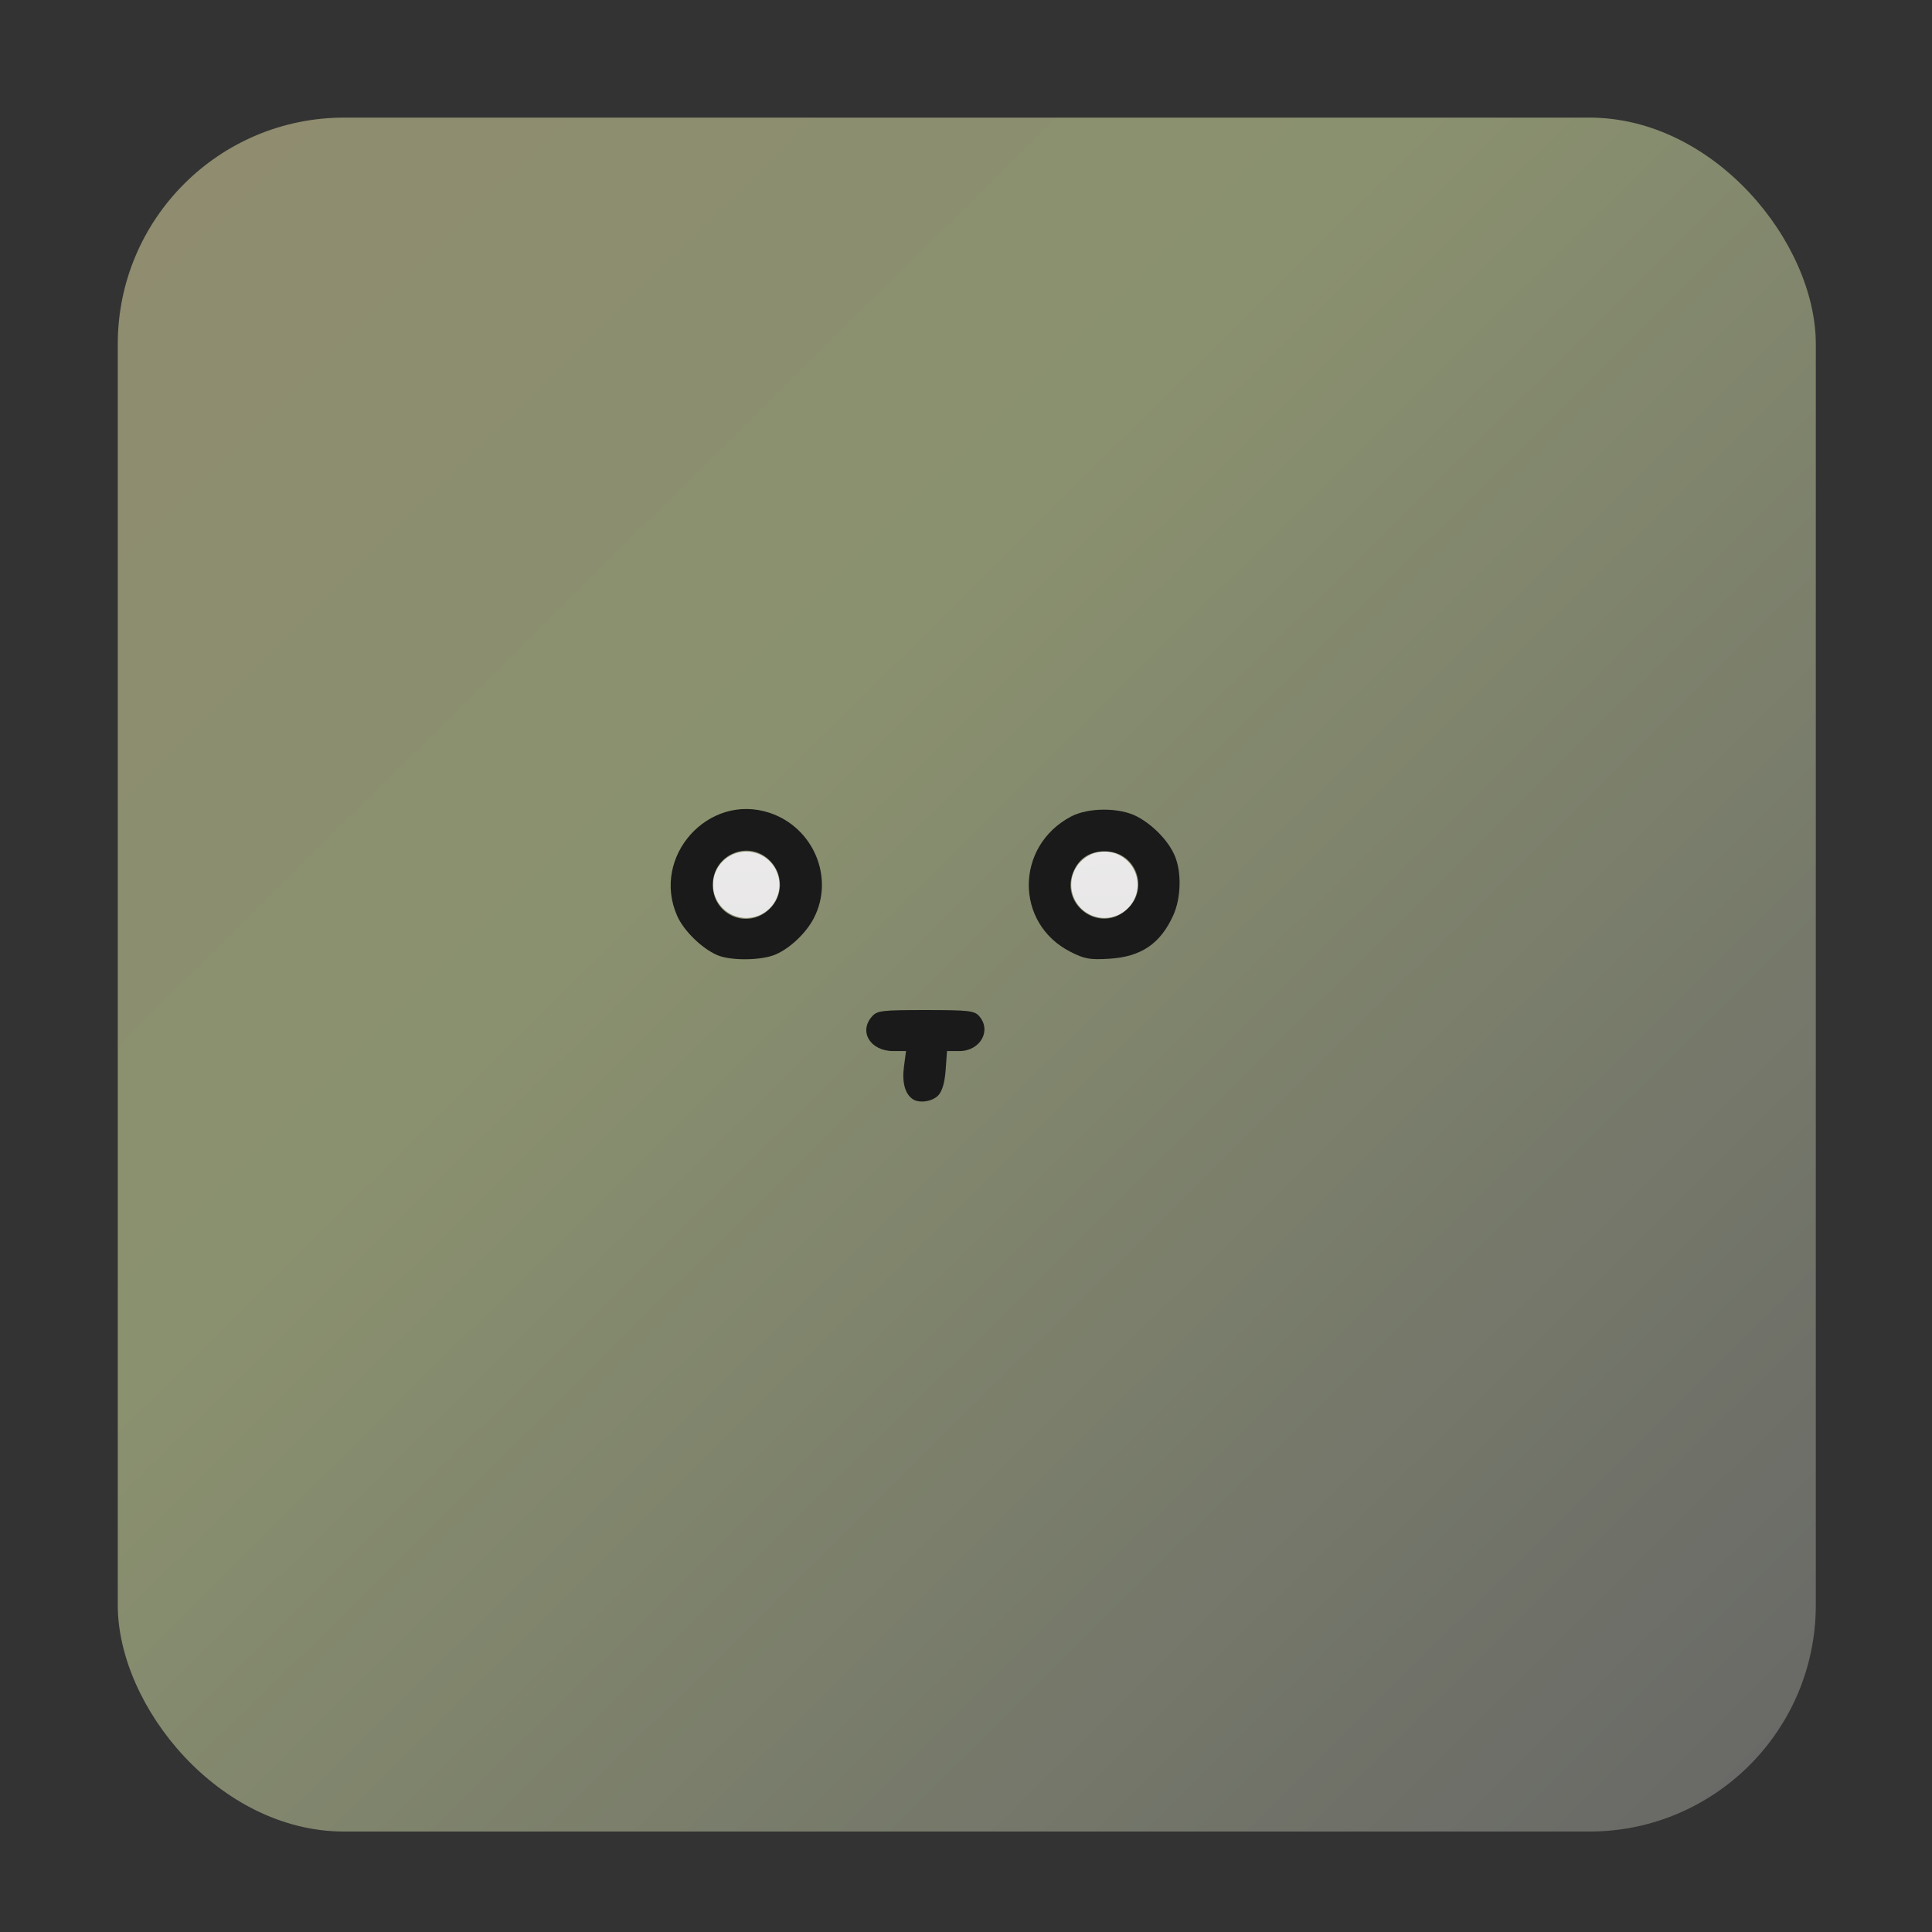 <?xml version="1.0" encoding="UTF-8" standalone="no"?>
<!-- Generator: Adobe Illustrator 16.0.0, SVG Export Plug-In . SVG Version: 6.00 Build 0)  -->

<svg
   xmlns:dc="http://purl.org/dc/elements/1.1/"
   xmlns:cc="http://creativecommons.org/ns#"
   xmlns:rdf="http://www.w3.org/1999/02/22-rdf-syntax-ns#"
   xmlns:svg="http://www.w3.org/2000/svg"
   xmlns="http://www.w3.org/2000/svg"
   xmlns:xlink="http://www.w3.org/1999/xlink"
   xmlns:sodipodi="http://sodipodi.sourceforge.net/DTD/sodipodi-0.dtd"
   xmlns:inkscape="http://www.inkscape.org/namespaces/inkscape"
   version="1.1"
   id="Layer_1"
   x="0px"
   y="0px"
   width="128"
   height="128"
   viewBox="0 0 128 128"
   enable-background="new 0 0 100 100"
   xml:space="preserve"
   inkscape:version="0.91 r"
   sodipodi:docname="raincat.svg"><rect x="0" y="0" width="128" height="128" fill="#333333" stroke="none"/><defs
     id="defs13"><linearGradient
       inkscape:collect="always"
       id="linearGradient3340"><stop
         style="stop-color:#918a6f;stop-opacity:1;"
         offset="0"
         id="stop3342" /><stop
         style="stop-color:#8a916f;stop-opacity:1"
         offset="0.412"
         id="stop3351" /><stop
         id="stop3347"
         offset="0.942"
         style="stop-color:#666666;stop-opacity:1" /><stop
         style="stop-color:#918a6f;stop-opacity:0;"
         offset="1"
         id="stop3344" /></linearGradient><linearGradient
       inkscape:collect="always"
       xlink:href="#linearGradient3340"
       id="linearGradient3346"
       x1="-5.072"
       y1="-5.819"
       x2="130.635"
       y2="131.296"
       gradientUnits="userSpaceOnUse" /><clipPath
       id="clipPath6"><path
         inkscape:connector-curvature="0"
         id="path8"
         d="m 69.63,12.145 -0.052,0 c -22.727,-0.292 -46.47,4.077 -46.709,4.122 -2.424,0.451 -4.946,2.974 -5.397,5.397 -0.044,0.237 -4.414,23.983 -4.122,46.71 -0.292,22.777 4.078,46.523 4.122,46.761 0.451,2.423 2.974,4.945 5.398,5.398 0.237,0.044 23.982,4.413 46.709,4.121 22.779,0.292 46.524,-4.077 46.761,-4.121 2.423,-0.452 4.946,-2.976 5.398,-5.399 0.044,-0.236 4.413,-23.981 4.121,-46.709 0.292,-22.777 -4.077,-46.523 -4.121,-46.761 -0.453,-2.423 -2.976,-4.946 -5.398,-5.397 -0.238,-0.045 -23.984,-4.414 -46.71,-4.122" /></clipPath><linearGradient
       y2="155.59"
       x2="20.03"
       y1="261.26"
       x1="18.6"
       gradientUnits="userSpaceOnUse"
       id="0"><stop
         id="stop11"
         stop-color="#d3d3d3" /><stop
         id="stop13"
         stop-color="#fcf9f9"
         offset="1" /></linearGradient><linearGradient
       id="linearGradient15"
       gradientUnits="userSpaceOnUse"
       x1="0"
       x2="459"><stop
         id="stop17"
         stop-color="#e3203a" /><stop
         id="stop19"
         stop-color="#fd5420"
         offset="1" /></linearGradient><linearGradient
       id="linearGradient21"
       gradientUnits="userSpaceOnUse"
       x2="47"
       x1="0"><stop
         id="stop23"
         stop-color="#a9a3d4" /><stop
         id="stop25"
         stop-color="#87baff"
         offset=".47" /><stop
         id="stop27"
         stop-color="#89ec85"
         offset="1" /></linearGradient><linearGradient
       inkscape:collect="always"
       xlink:href="#0"
       id="linearGradient4186"
       x1="50.918"
       y1="90.966"
       x2="49.162"
       y2="7.248"
       gradientUnits="userSpaceOnUse" /></defs><sodipodi:namedview
     pagecolor="#ffffff"
     bordercolor="#666666"
     borderopacity="1"
     objecttolerance="10"
     gridtolerance="10"
     guidetolerance="10"
     inkscape:pageopacity="0"
     inkscape:pageshadow="2"
     inkscape:window-width="1366"
     inkscape:window-height="744"
     id="namedview11"
     showgrid="false"
     inkscape:zoom="2.36"
     inkscape:cx="55.34444"
     inkscape:cy="75.236521"
     inkscape:window-x="0"
     inkscape:window-y="24"
     inkscape:window-maximized="1"
     inkscape:current-layer="Layer_1" /><rect
     style="fill:url(#linearGradient3346);fill-rule:evenodd;stroke:none;fill-opacity:1"
     id="rect2992"
     width="112.499"
     height="113.553"
     x="7.803"
     y="7.792"
     ry="15" /><g
     id="g3"
     style="fill:url(#linearGradient4186);fill-opacity:1"
     transform="matrix(0.987,0,0,0.987,12.403,15.119)"><circle
       cx="61.568"
       cy="44.072"
       r="2.23"
       id="circle5"
       style="fill:url(#linearGradient4186);fill-opacity:1.0"
       sodipodi:cx="61.568001"
       sodipodi:cy="44.071999"
       sodipodi:rx="2.23"
       sodipodi:ry="2.23" /><path
       d="m 84.93,74.75 c -1.551,-2.919 -3.309,-6.228 -3.309,-11.422 0,-8.688 4.819,-11.745 5.015,-11.865 0.713,-0.422 0.948,-1.342 0.526,-2.055 -0.423,-0.714 -1.344,-0.948 -2.056,-0.526 -0.265,0.157 -6.485,3.961 -6.485,14.446 0,5.942 2.029,9.761 3.659,12.83 1.168,2.198 2.091,3.935 2.091,5.92 0,1.423 -0.31,2.451 -0.895,2.975 -0.596,0.533 -1.374,0.454 -1.388,0.454 -0.072,-0.011 -0.145,-0.016 -0.218,-0.016 h -5.521 c 0.643,-1.005 1.021,-2.195 1.021,-3.475 V 14.391 c 0,-0.673 -0.448,-1.264 -1.098,-1.445 -0.648,-0.183 -1.338,0.093 -1.687,0.669 L 67.26,25.742 c -2.249,-0.043 -8.854,-0.094 -28.628,-0.094 -4.199,0 -6.277,0.003 -7.327,0.01 L 24.556,12.663 c -0.319,-0.614 -1.02,-0.931 -1.687,-0.766 -0.672,0.164 -1.145,0.766 -1.145,1.457 v 68.66 c 0,3.57 2.904,6.475 6.475,6.475 h 22.922 19.775 10.893 c 0.098,0.009 0.238,0.018 0.412,0.018 0.733,0 2.053,-0.163 3.215,-1.166 1.297,-1.121 1.955,-2.892 1.955,-5.265 0,-2.731 -1.185,-4.963 -2.441,-7.326 z M 37.525,49.302 c -2.884,0 -5.23,-2.346 -5.23,-5.23 0,-2.884 2.347,-5.23 5.23,-5.23 2.883,0 5.23,2.346 5.23,5.23 0,2.884 -2.346,5.23 -5.23,5.23 z m 14.647,6.026 h -1.108 l -0.121,2.084 c -0.046,0.797 -0.707,1.413 -1.496,1.413 -0.029,0 -0.059,-0.001 -0.088,-0.002 -0.827,-0.048 -1.459,-0.758 -1.41,-1.584 l 0.111,-1.91 h -1.138 c -0.828,0 -1.5,-0.671 -1.5,-1.5 0,-0.829 0.672,-1.5 1.5,-1.5 h 5.25 c 0.828,0 1.5,0.671 1.5,1.5 0,0.829 -0.672,1.499 -1.5,1.499 z m 9.396,-6.026 c -2.884,0 -5.23,-2.346 -5.23,-5.23 0,-2.884 2.347,-5.23 5.23,-5.23 2.885,0 5.232,2.346 5.232,5.23 0,2.884 -2.347,5.23 -5.232,5.23 z"
       id="path7"
       style="fill:url(#linearGradient4186);fill-opacity:1.0"
       inkscape:connector-curvature="0" /><circle
       cx="37.525"
       cy="44.072"
       r="2.23"
       id="circle9"
       style="fill:url(#linearGradient4186);fill-opacity:1.0"
       sodipodi:cx="37.525002"
       sodipodi:cy="44.071999"
       sodipodi:rx="2.23"
       sodipodi:ry="2.23" /></g><path
     style="fill:#1a1a1a;fill-opacity:1;fill-rule:nonzero;stroke:none"
     d="m 47.515,63.277 c -1.024,-0.446 -2.215,-1.613 -2.65,-2.596 -1.739,-3.932 2.068,-8.176 6.125,-6.828 2.905,0.965 4.308,4.299 2.932,6.969 -0.516,1.001 -1.597,2.022 -2.568,2.427 -0.947,0.395 -2.963,0.409 -3.839,0.028 z m 3.444,-3.028 c 0.915,-0.854 0.954,-2.274 0.089,-3.189 -1.395,-1.476 -3.838,-0.47 -3.826,1.576 0.011,1.989 2.284,2.97 3.737,1.613 z"
     id="path3762"
     inkscape:connector-curvature="0" /><path
     style="fill:#1a1a1a;fill-opacity:1;fill-rule:nonzero;stroke:none"
     d="m 70.916,63.057 c -3.69,-1.874 -3.67,-6.991 0.035,-8.956 1.157,-0.613 3.236,-0.613 4.391,8.26e-4 1.075,0.571 2.088,1.632 2.499,2.618 0.452,1.083 0.404,2.791 -0.11,3.924 -0.857,1.89 -2.137,2.752 -4.269,2.877 -1.268,0.074 -1.61,0.012 -2.546,-0.463 l 0,10e-7 z m 3.671,-2.737 c 1.594,-1.341 0.745,-3.859 -1.32,-3.918 -0.983,-0.028 -1.708,0.399 -2.107,1.242 -1.038,2.188 1.579,4.231 3.427,2.676 z"
     id="path3764"
     inkscape:connector-curvature="0" /><path
     style="fill:#1a1a1a;fill-opacity:1;fill-rule:nonzero;stroke:none"
     d="m 60.475,72.823 c -0.513,-0.343 -0.723,-1.109 -0.587,-2.14 l 0.139,-1.046 -0.84,0 c -1.53,0 -2.318,-1.296 -1.403,-2.307 0.339,-0.375 0.656,-0.411 3.549,-0.411 2.812,0 3.216,0.044 3.522,0.382 0.867,0.958 0.1,2.336 -1.302,2.336 l -0.811,0 -0.09,1.247 c -0.059,0.818 -0.223,1.393 -0.476,1.673 -0.383,0.423 -1.26,0.56 -1.701,0.266 l 0,0 z"
     id="path3766"
     inkscape:connector-curvature="0" /></svg>